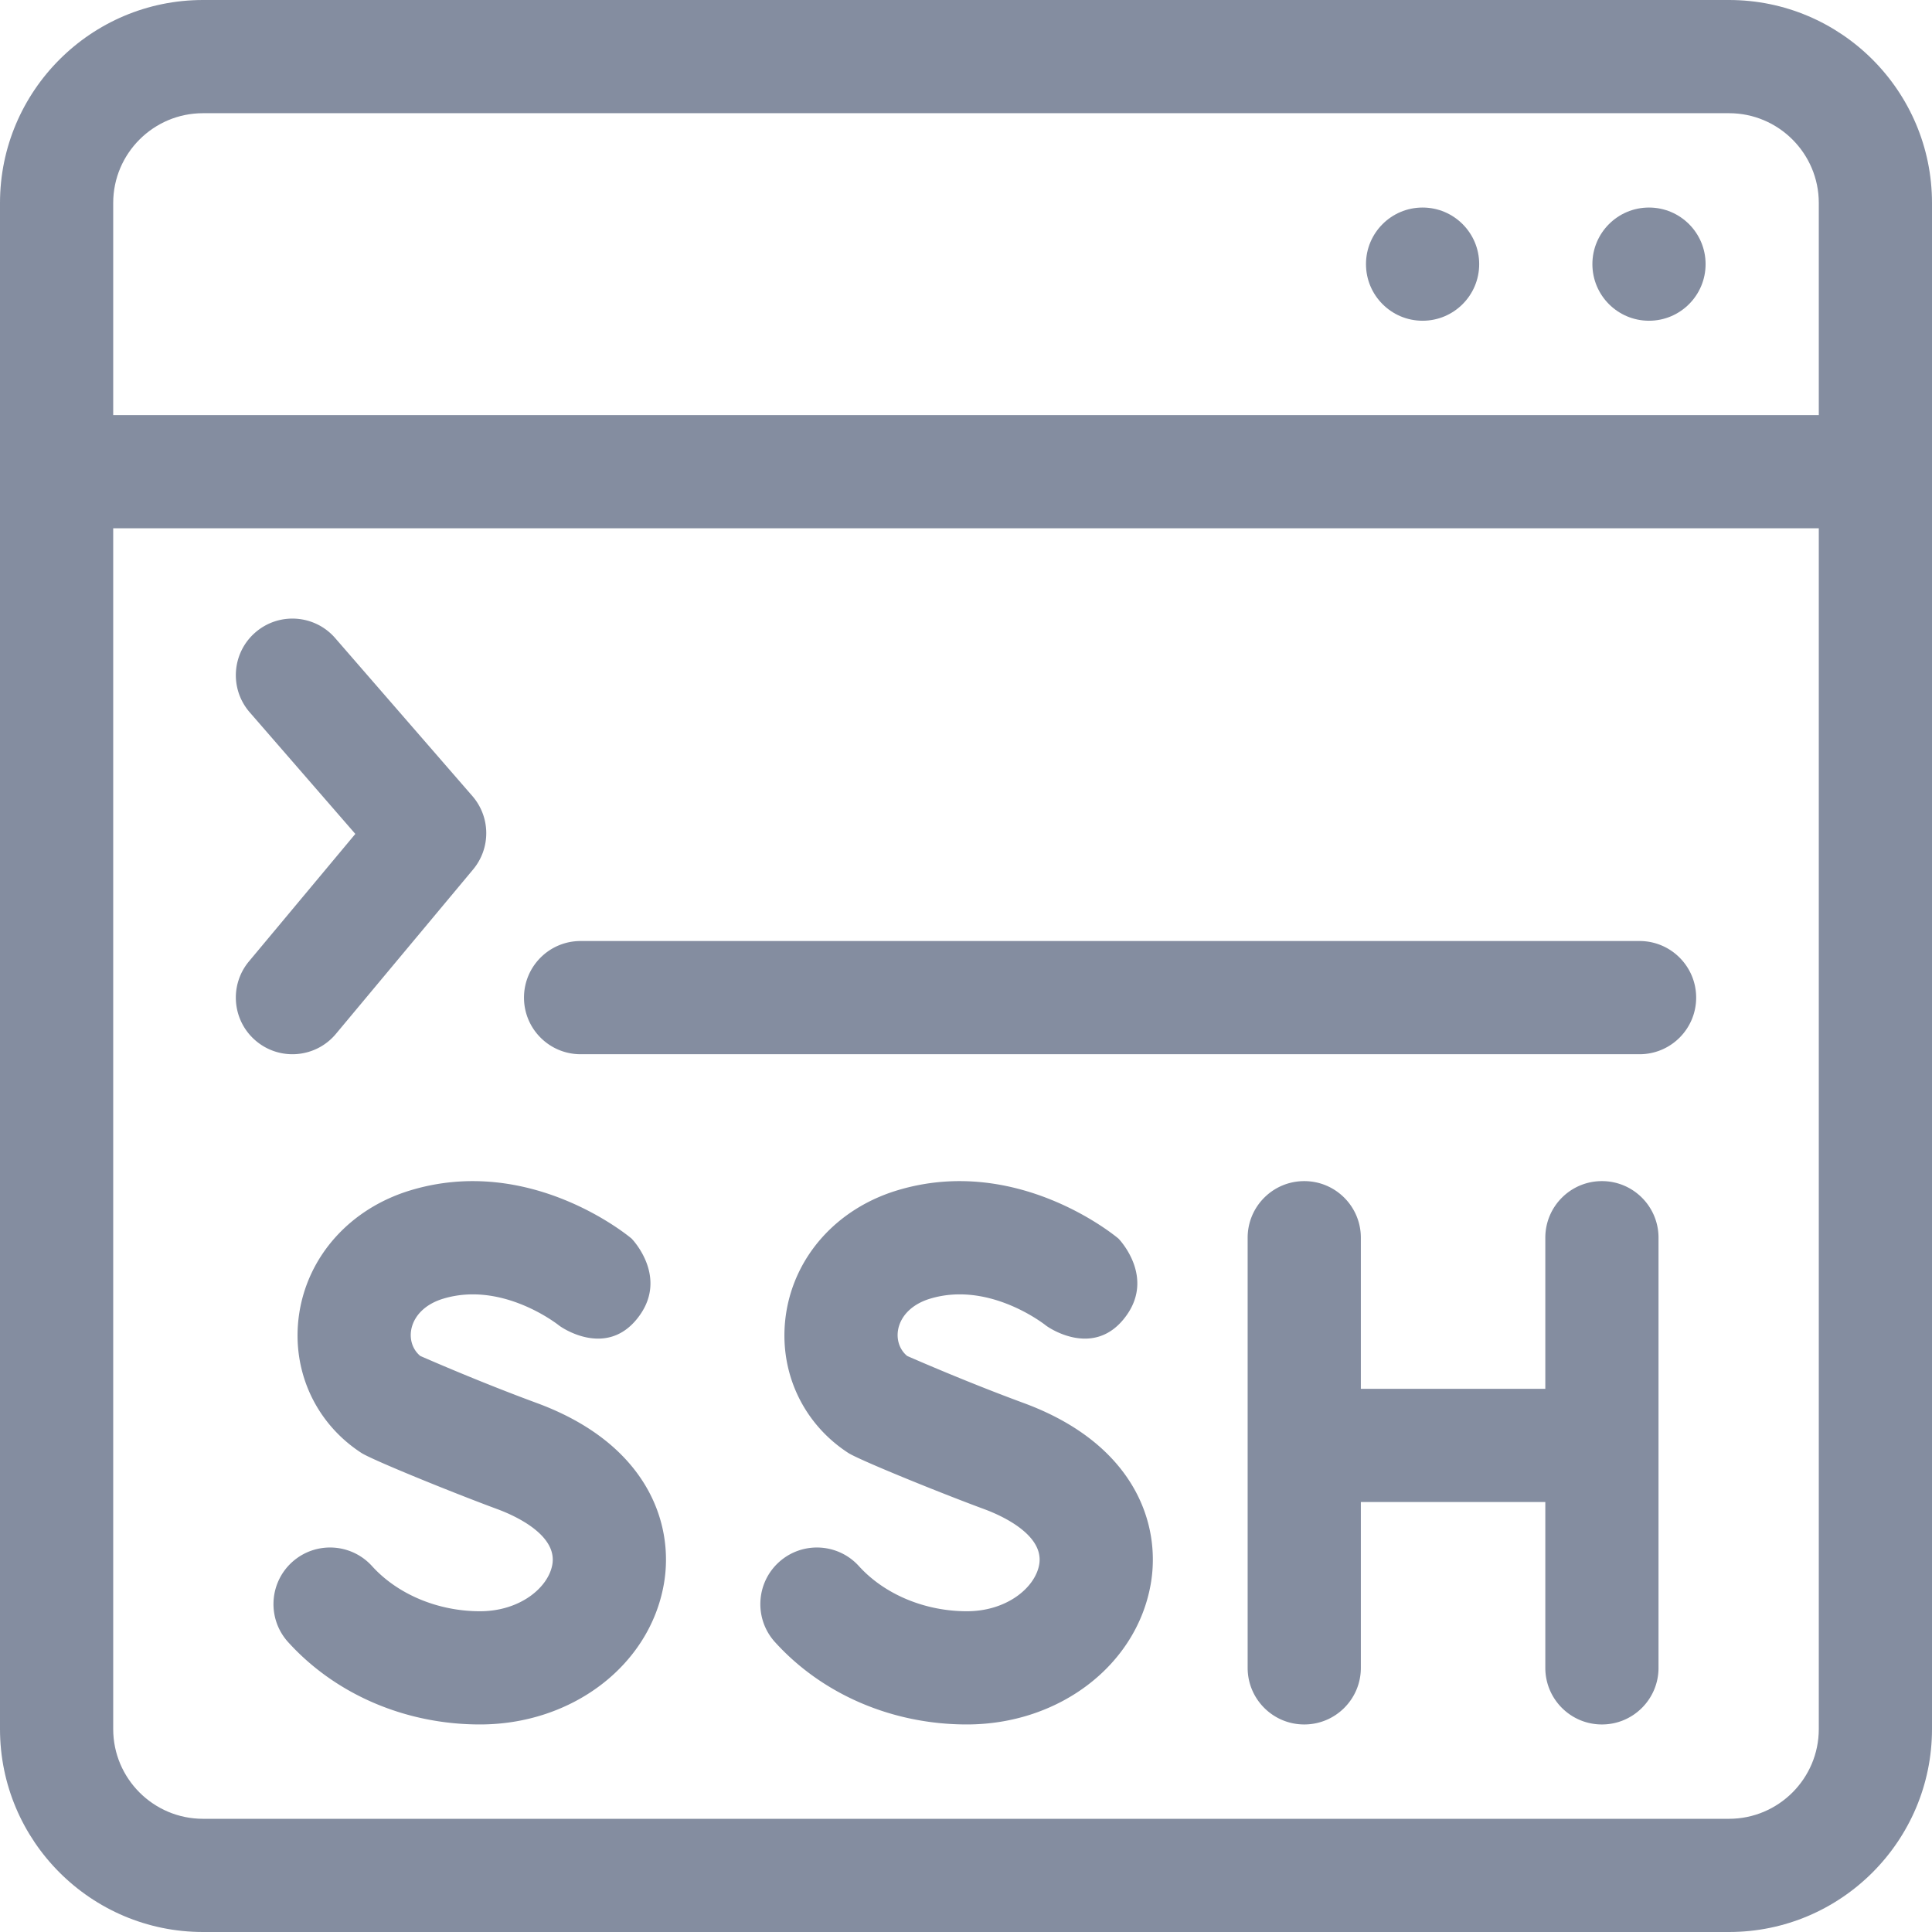 <svg xmlns="http://www.w3.org/2000/svg" viewBox="0 0 512 512"><g fill="#848DA0"><path d="M458.213 0H53.787C24.129 0 0 24.128 0 53.787v404.427C0 487.872 24.129 512 53.787 512h404.426C487.871 512 512 487.872 512 458.213V53.787C512 24.128 487.871 0 458.213 0zM53.787 30h404.426C471.329 30 482 40.67 482 53.787V110H30V53.787C30 40.67 40.671 30 53.787 30zm404.426 452H53.787C40.671 482 30 471.33 30 458.213V140h452v318.213C482 471.33 471.329 482 458.213 482z"/><circle cx="437" cy="70" r="15"/><circle cx="377" cy="70" r="15"/><path d="M424.525 313.007c-8.284 0-15 6.716-15 15v40.042H360.64v-40.042c0-8.284-6.716-15-15-15s-15 6.716-15 15V442c0 8.284 6.716 15 15 15s15-6.716 15-15v-43.951h48.885V442c0 8.284 6.716 15 15 15s15-6.716 15-15V328.007c0-8.284-6.715-15-15-15zM89.018 273.991l36.363-43.579a15.001 15.001 0 0 0-.192-19.446l-36.363-41.869c-5.433-6.254-14.907-6.922-21.161-1.489-6.255 5.432-6.921 14.906-1.489 21.161l27.99 32.228-28.184 33.773c-5.307 6.361-4.453 15.82 1.907 21.127 6.363 5.31 15.822 4.452 21.129-1.906zM434.5 249.38H153.863c-8.284 0-15 6.716-15 15s6.716 15 15 15H434.5c8.284 0 15-6.716 15-15s-6.716-15-15-15zM175.907 419.927c-3.84 21.48-24.32 37.07-48.71 37.07-19.74 0-38.27-7.95-50.84-21.82-5.56-6.14-5.09-15.63 1.04-21.19 6.14-5.56 15.63-5.09 21.19 1.04 6.79 7.5 17.49 11.97 28.61 11.97 10.62 0 18.09-6.27 19.17-12.34 1.46-8.14-10.7-13.29-14.46-14.68-11.846-4.37-33.362-13.116-36.17-14.96-12.26-7.99-18.58-22.02-16.49-36.6 2.23-15.52 13.56-28.16 29.58-32.98 31.52-9.5 57.47 11.89 58.56 12.81 0 0 10.378 10.586 1.2 21.54-8.232 9.825-19.62 2.14-20.46 1.46-.01-.01-.02-.02-.03-.02 0-.01 0-.01-.01-.01-1.19-.93-15.4-11.64-30.6-7.06-9.423 2.836-10.597 11.484-6.1 15.19 4.1 1.79 17.03 7.37 30.9 12.48 29.2 10.77 36.51 31.91 33.62 48.1zM304.932 419.927c-3.84 21.48-24.32 37.07-48.71 37.07-19.74 0-38.27-7.95-50.84-21.82-5.56-6.14-5.09-15.63 1.04-21.19 6.14-5.56 15.63-5.09 21.19 1.04 6.79 7.5 17.49 11.97 28.61 11.97 10.62 0 18.09-6.27 19.17-12.34 1.46-8.14-10.7-13.29-14.46-14.68-11.846-4.37-33.362-13.116-36.17-14.96-12.26-7.99-18.58-22.02-16.49-36.6 2.23-15.52 13.56-28.16 29.58-32.98 31.52-9.5 57.47 11.89 58.56 12.81 0 0 10.378 10.586 1.2 21.54-8.232 9.825-19.62 2.14-20.46 1.46-.01-.01-.02-.02-.03-.02 0-.01 0-.01-.01-.01-1.19-.93-15.4-11.64-30.6-7.06-9.423 2.836-10.597 11.484-6.1 15.19 4.1 1.79 17.03 7.37 30.9 12.48 29.2 10.77 36.51 31.91 33.62 48.1z"/></g></svg>